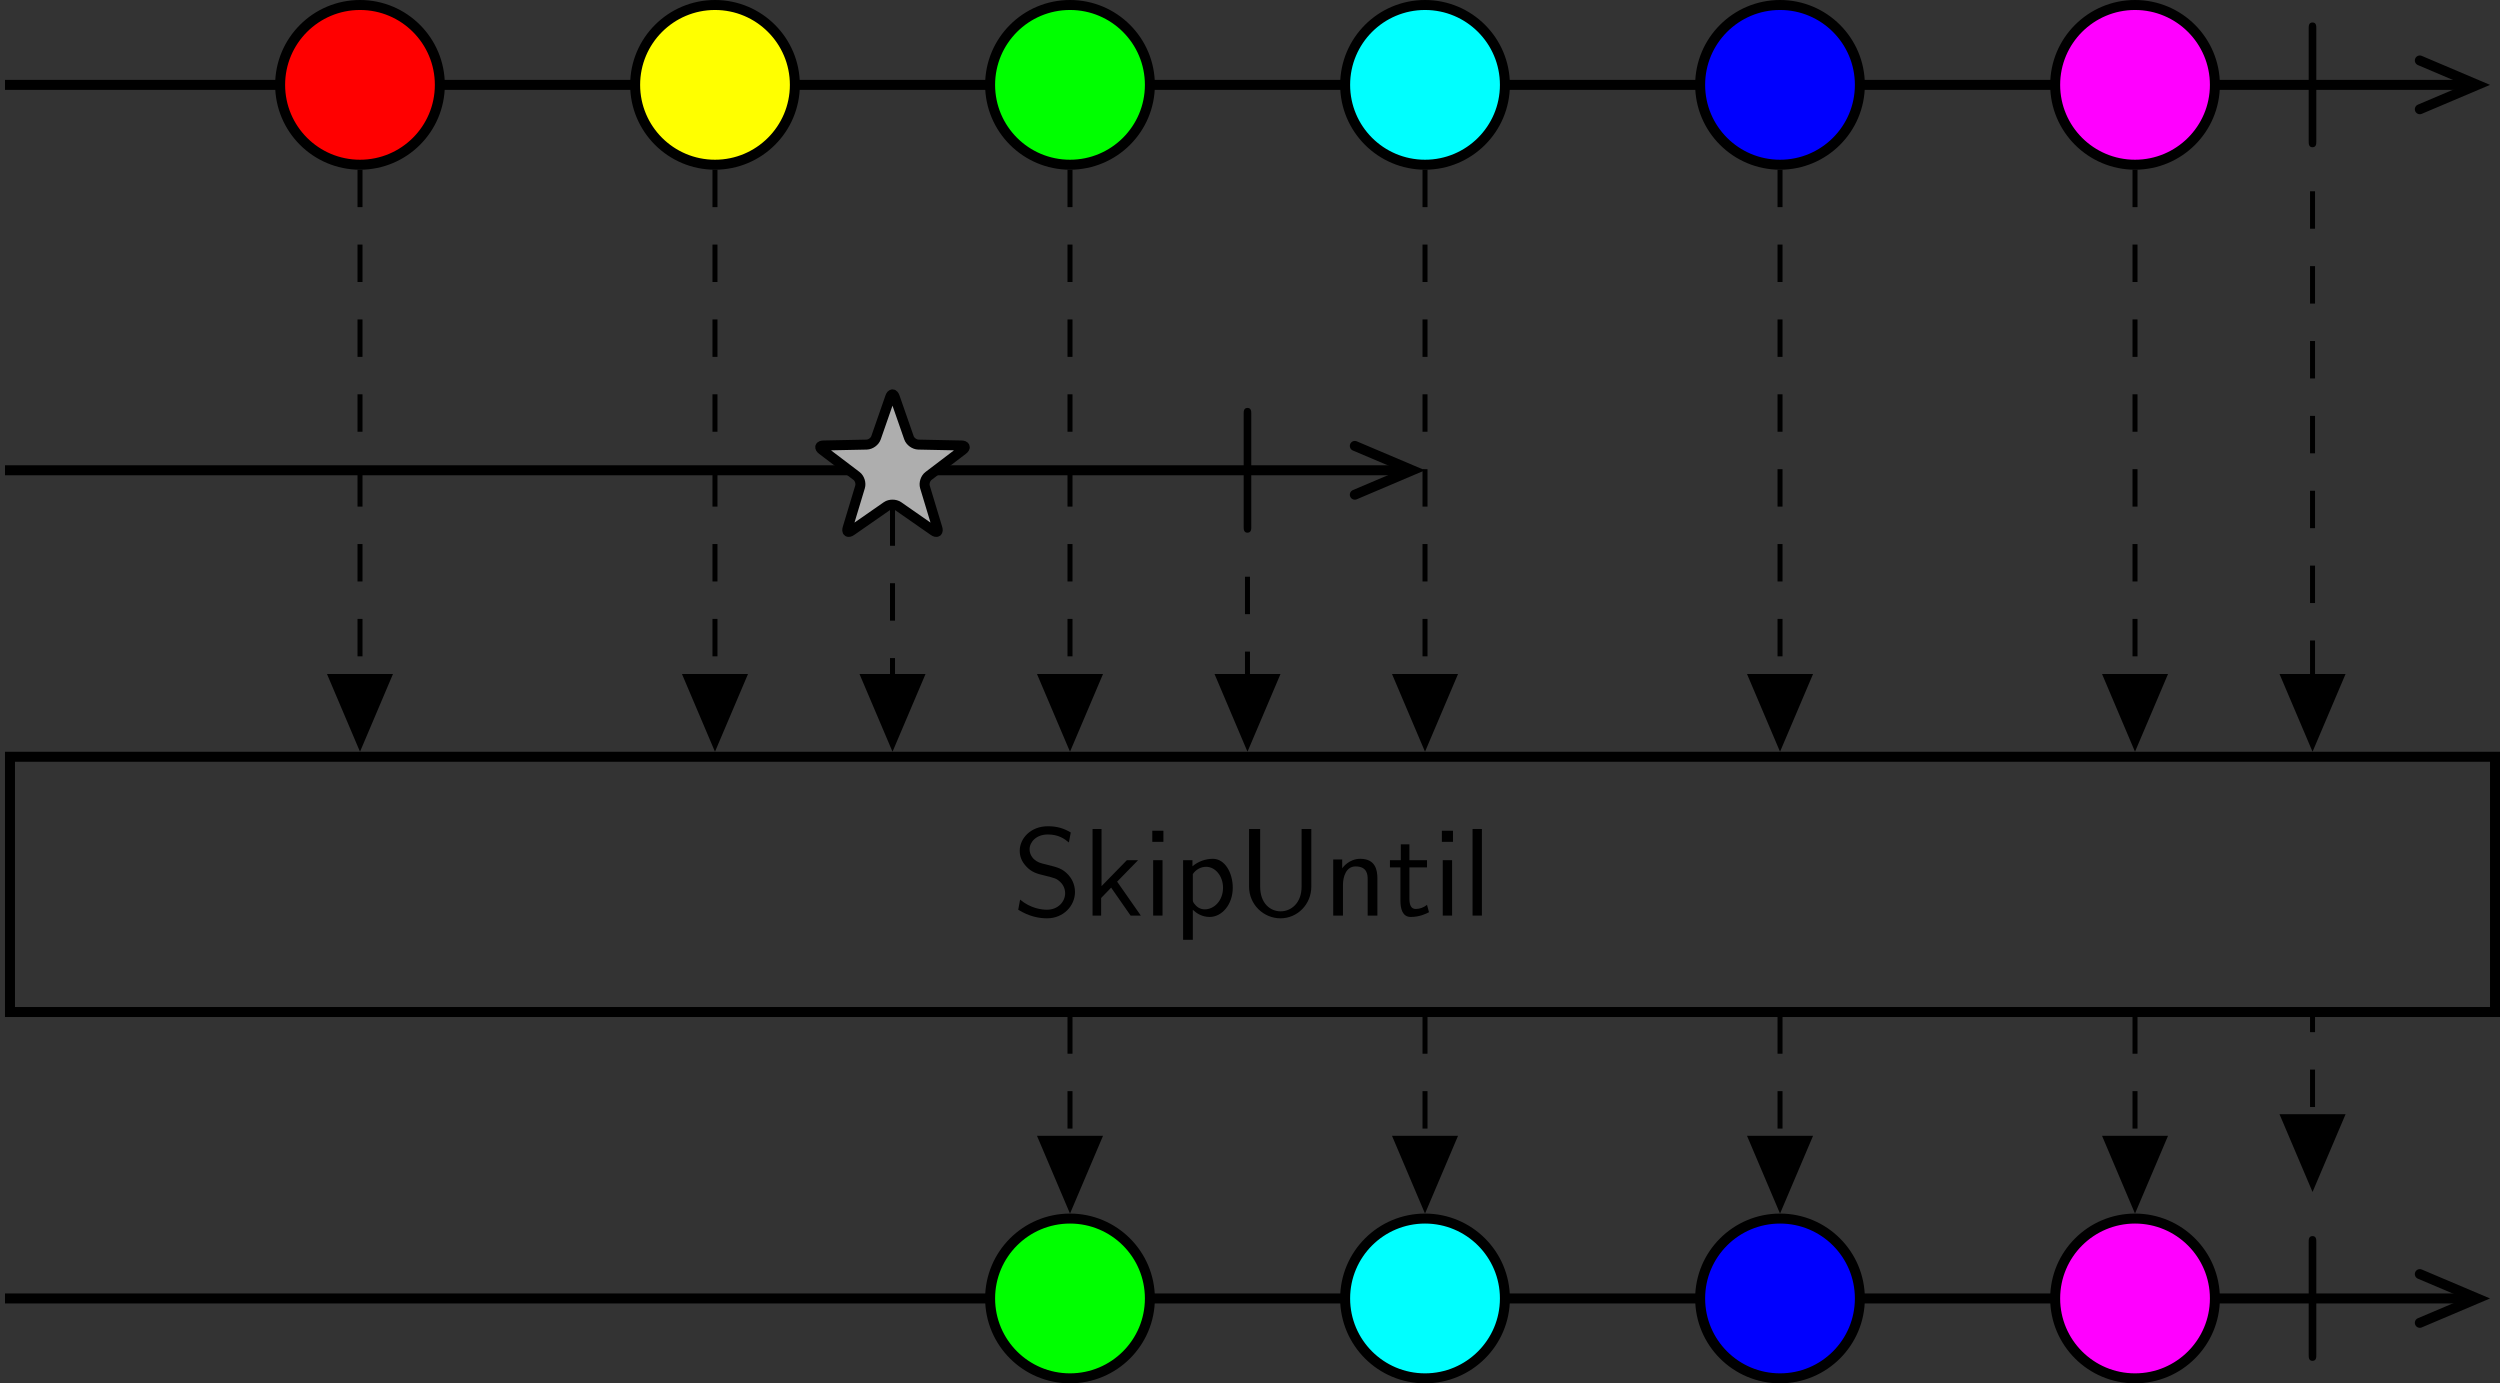 <?xml version='1.0' encoding='UTF-8'?>
<!-- This file was generated by dvisvgm 2.11.1 -->
<svg version='1.1' xmlns='http://www.w3.org/2000/svg' xmlns:xlink='http://www.w3.org/1999/xlink' width='425.193pt' height='235.274pt' viewBox='-146.288 -143.035 425.193 235.274'>
<rect x="-146.288" y="-143.035" width="425.193" height="235.274" fill="#333333" stroke="none"/>
<style>
    @media (prefers-color-scheme: dark) {
    path[stroke="#000"] {stroke: white !important;}
    path[fill="#000"] {fill: white !important;}
    g[id="text"] path, g[id="arrowheads"], path[id="g0-106"] {fill: white !important;}}
</style>
<defs>
<path id='g0-106' d='M1.893-7.024C1.893-7.173 1.893-7.472 1.594-7.472C1.285-7.472 1.285-7.183 1.285-7.024V2.042C1.285 2.192 1.285 2.491 1.584 2.491C1.893 2.491 1.893 2.202 1.893 2.042V-7.024Z'/>
<g id="text">
<path id='g1-83' d='M4.633-6.635C4.085-6.964 3.537-7.133 2.809-7.133C1.425-7.133 .558-6.157 .558-5.171C.558-4.742 .697-4.324 1.096-3.905C1.514-3.457 1.953-3.337 2.54-3.198C3.387-2.989 3.487-2.959 3.766-2.71C3.965-2.54 4.184-2.212 4.184-1.783C4.184-1.126 3.636-.468 2.73-.468C2.321-.468 1.425-.568 .588-1.275L.438-.468C1.315 .08 2.112 .219 2.74 .219C4.055 .219 4.971-.787 4.971-1.883C4.971-2.531 4.663-3.009 4.443-3.248C3.975-3.746 3.646-3.836 2.73-4.065C2.152-4.204 1.993-4.244 1.694-4.503C1.624-4.563 1.345-4.852 1.345-5.29C1.345-5.878 1.883-6.476 2.8-6.476C3.636-6.476 4.115-6.147 4.483-5.838L4.633-6.635Z'/>
<path id='g1-85' d='M5.908-6.914H5.131V-2.311C5.131-.996 4.294-.339 3.457-.339C2.64-.339 1.823-.966 1.823-2.311V-6.914H.936V-2.321C.936-.867 2.102 .219 3.447 .219C4.782 .219 5.908-.877 5.908-2.321V-6.914Z'/>
<path id='g1-105' d='M1.624-6.775H.737V-5.888H1.624V-6.775ZM1.554-4.423H.807V0H1.554V-4.423Z'/>
<path id='g1-107' d='M2.8-2.71L4.473-4.423H3.577L1.554-2.351V-6.914H.837V0H1.524V-1.405L2.321-2.232L3.875 0H4.692L2.8-2.71Z'/>
<path id='g1-108' d='M1.554-6.914H.807V0H1.554V-6.914Z'/>
<path id='g1-110' d='M4.334-2.969C4.334-3.626 4.184-4.533 2.969-4.533C2.072-4.533 1.584-3.856 1.524-3.776V-4.483H.807V0H1.584V-2.441C1.584-3.098 1.833-3.925 2.59-3.925C3.547-3.925 3.557-3.218 3.557-2.899V0H4.334V-2.969Z'/>
<path id='g1-112' d='M1.594-.458C1.903-.169 2.341 .11 2.939 .11C3.905 .11 4.782-.867 4.782-2.222C4.782-3.417 4.154-4.533 3.198-4.533C2.6-4.533 2.022-4.324 1.564-3.935V-4.423H.817V1.933H1.594V-.458ZM1.594-3.318C1.833-3.666 2.222-3.895 2.65-3.895C3.407-3.895 4.005-3.138 4.005-2.222C4.005-1.196 3.298-.498 2.55-.498C2.162-.498 1.893-.697 1.694-.966C1.594-1.116 1.594-1.136 1.594-1.315V-3.318Z'/>
<path id='g1-116' d='M1.743-3.846H3.148V-4.423H1.743V-5.689H1.056V-4.423H.189V-3.846H1.026V-1.186C1.026-.588 1.166 .11 1.853 .11C2.55 .11 3.059-.139 3.308-.269L3.148-.857C2.889-.648 2.57-.528 2.252-.528C1.883-.528 1.743-.827 1.743-1.355V-3.846Z'/>
</g>
</defs>
<g id='page1' transform='matrix(2.13 0 0 2.13 0 0)'>
<path d='M-68.281-60.375H128.875' stroke='#000' fill='none' stroke-width='.797'/>
<path d='M124.539-62.324L129.125-60.375L124.539-58.43' stroke='#000' fill='none' stroke-width='.797' stroke-linecap='round'/>
<path d='M-33.559-60.375C-33.559-63.898-36.414-66.754-39.934-66.754C-43.457-66.754-46.312-63.898-46.312-60.375C-46.312-56.855-43.457-54-39.934-54C-36.414-54-33.559-56.855-33.559-60.375Z' fill='#f00'/>
<path d='M-33.559-60.375C-33.559-63.898-36.414-66.754-39.934-66.754C-43.457-66.754-46.312-63.898-46.312-60.375C-46.312-56.855-43.457-54-39.934-54C-36.414-54-33.559-56.855-33.559-60.375Z' stroke='#000' fill='none' stroke-width='.797' stroke-miterlimit='10'/>
<path d='M-5.211-60.375C-5.211-63.898-8.066-66.754-11.59-66.754C-15.109-66.754-17.965-63.898-17.965-60.375C-17.965-56.855-15.109-54-11.59-54C-8.066-54-5.211-56.855-5.211-60.375Z' fill='#ff0'/>
<path d='M-5.211-60.375C-5.211-63.898-8.066-66.754-11.59-66.754C-15.109-66.754-17.965-63.898-17.965-60.375C-17.965-56.855-15.109-54-11.59-54C-8.066-54-5.211-56.855-5.211-60.375Z' stroke='#000' fill='none' stroke-width='.797' stroke-miterlimit='10'/>
<path d='M23.137-60.375C23.137-63.898 20.281-66.754 16.758-66.754C13.234-66.754 10.379-63.898 10.379-60.375C10.379-56.855 13.234-54 16.758-54C20.281-54 23.137-56.855 23.137-60.375Z' fill='#0f0'/>
<path d='M23.137-60.375C23.137-63.898 20.281-66.754 16.758-66.754C13.234-66.754 10.379-63.898 10.379-60.375C10.379-56.855 13.234-54 16.758-54C20.281-54 23.137-56.855 23.137-60.375Z' stroke='#000' fill='none' stroke-width='.797' stroke-miterlimit='10'/>
<path d='M51.485-60.375C51.485-63.898 48.629-66.754 45.106-66.754C41.582-66.754 38.727-63.898 38.727-60.375C38.727-56.855 41.582-54 45.106-54C48.629-54 51.485-56.855 51.485-60.375Z' fill='#0ff'/>
<path d='M51.485-60.375C51.485-63.898 48.629-66.754 45.106-66.754C41.582-66.754 38.727-63.898 38.727-60.375C38.727-56.855 41.582-54 45.106-54C48.629-54 51.485-56.855 51.485-60.375Z' stroke='#000' fill='none' stroke-width='.797' stroke-miterlimit='10'/>
<path d='M79.828-60.375C79.828-63.898 76.973-66.754 73.453-66.754C69.93-66.754 67.074-63.898 67.074-60.375C67.074-56.855 69.93-54 73.453-54C76.973-54 79.828-56.855 79.828-60.375Z' fill='#00f'/>
<path d='M79.828-60.375C79.828-63.898 76.973-66.754 73.453-66.754C69.93-66.754 67.074-63.898 67.074-60.375C67.074-56.855 69.93-54 73.453-54C76.973-54 79.828-56.855 79.828-60.375Z' stroke='#000' fill='none' stroke-width='.797' stroke-miterlimit='10'/>
<path d='M108.176-60.375C108.176-63.898 105.321-66.754 101.797-66.754C98.278-66.754 95.422-63.898 95.422-60.375C95.422-56.855 98.278-54 101.797-54C105.321-54 108.176-56.855 108.176-60.375Z' fill='#f0f'/>
<path d='M108.176-60.375C108.176-63.898 105.321-66.754 101.797-66.754C98.278-66.754 95.422-63.898 95.422-60.375C95.422-56.855 98.278-54 101.797-54C105.321-54 108.176-56.855 108.176-60.375Z' stroke='#000' fill='none' stroke-width='.797' stroke-miterlimit='10'/>
<g transform='matrix(1 0 0 1 82.852 50.944)'>
<use x='31.529' y='-108.83' xlink:href='#g0-106'/>
</g>
<path d='M-68.281-29.602H43.836' stroke='#000' fill='none' stroke-width='.797' stroke-miterlimit='10'/>
<path d='M39.5-31.547L44.086-29.602L39.5-27.652' stroke='#000' fill='none' stroke-width='.797' stroke-miterlimit='10' stroke-linecap='round'/>
<path d='M2.398-35.441L1.27-32.199C1.168-31.902 .832-31.66 .519-31.652L-2.914-31.582C-3.227-31.578-3.277-31.418-3.031-31.23L-.293-29.152C-.043-28.965 .086-28.57-.008-28.27L-1-24.984C-1.09-24.684-.957-24.586-.699-24.766L2.121-26.727C2.375-26.902 2.793-26.902 3.051-26.727L5.867-24.766C6.125-24.586 6.262-24.684 6.168-24.984L5.176-28.27C5.086-28.57 5.215-28.965 5.465-29.152L8.199-31.23C8.449-31.418 8.398-31.578 8.082-31.582L4.652-31.652C4.34-31.66 4-31.902 3.898-32.199L2.769-35.441C2.668-35.738 2.5-35.738 2.398-35.441Z' fill='#aeaeae'/>
<path d='M2.398-35.441L1.27-32.199C1.168-31.902 .832-31.66 .519-31.652L-2.914-31.582C-3.227-31.578-3.277-31.418-3.031-31.23L-.293-29.152C-.043-28.965 .086-28.57-.008-28.27L-1-24.984C-1.09-24.684-.957-24.586-.699-24.766L2.121-26.727C2.375-26.902 2.793-26.902 3.051-26.727L5.867-24.766C6.125-24.586 6.262-24.684 6.168-24.984L5.176-28.27C5.086-28.57 5.215-28.965 5.465-29.152L8.199-31.23C8.449-31.418 8.398-31.578 8.082-31.582L4.652-31.652C4.34-31.66 4-31.902 3.898-32.199L2.769-35.441C2.668-35.738 2.5-35.738 2.398-35.441Z' stroke='#000' fill='none' stroke-width='.797' stroke-miterlimit='10'/>
<g transform='matrix(1 0 0 1 -2.189 50.944)'>
<use x='31.529' y='-78.053' xlink:href='#g0-106'/>
</g>
<path d='M-67.883 13.656H130.543V-6.726H-67.883Z' stroke='#000' fill='none' stroke-width='.797' stroke-miterlimit='10'/>
<g transform='matrix(1 0 0 1 -19.343 50.944)'>
<use x='31.529' y='-44.989' xlink:href='#g1-83'/>
<use x='37.064' y='-44.989' xlink:href='#g1-107'/>
<use x='41.935' y='-44.989' xlink:href='#g1-105'/>
<use x='44.315' y='-44.989' xlink:href='#g1-112'/>
<use x='49.462' y='-44.989' xlink:href='#g1-85'/>
<use x='56.312' y='-44.989' xlink:href='#g1-110'/>
<use x='61.459' y='-44.989' xlink:href='#g1-116'/>
<use x='65.057' y='-44.989' xlink:href='#g1-105'/>
<use x='67.437' y='-44.989' xlink:href='#g1-108'/>
</g>
<path d='M-68.281 36.527H128.875' stroke='#000' fill='none' stroke-width='.797' stroke-miterlimit='10'/>
<path d='M124.539 34.582L129.125 36.527L124.539 38.473' stroke='#000' fill='none' stroke-width='.797' stroke-miterlimit='10' stroke-linecap='round'/>
<path d='M23.137 36.527C23.137 33.004 20.281 30.148 16.758 30.148C13.234 30.148 10.379 33.004 10.379 36.527C10.379 40.051 13.234 42.906 16.758 42.906C20.281 42.906 23.137 40.051 23.137 36.527Z' fill='#0f0'/>
<path d='M23.137 36.527C23.137 33.004 20.281 30.148 16.758 30.148C13.234 30.148 10.379 33.004 10.379 36.527C10.379 40.051 13.234 42.906 16.758 42.906C20.281 42.906 23.137 40.051 23.137 36.527Z' stroke='#000' fill='none' stroke-width='.797' stroke-miterlimit='10'/>
<path d='M51.485 36.527C51.485 33.004 48.629 30.148 45.106 30.148C41.582 30.148 38.727 33.004 38.727 36.527C38.727 40.051 41.582 42.906 45.106 42.906C48.629 42.906 51.485 40.051 51.485 36.527Z' fill='#0ff'/>
<path d='M51.485 36.527C51.485 33.004 48.629 30.148 45.106 30.148C41.582 30.148 38.727 33.004 38.727 36.527C38.727 40.051 41.582 42.906 45.106 42.906C48.629 42.906 51.485 40.051 51.485 36.527Z' stroke='#000' fill='none' stroke-width='.797' stroke-miterlimit='10'/>
<path d='M79.828 36.527C79.828 33.004 76.973 30.148 73.453 30.148C69.93 30.148 67.074 33.004 67.074 36.527C67.074 40.051 69.93 42.906 73.453 42.906C76.973 42.906 79.828 40.051 79.828 36.527Z' fill='#00f'/>
<path d='M79.828 36.527C79.828 33.004 76.973 30.148 73.453 30.148C69.93 30.148 67.074 33.004 67.074 36.527C67.074 40.051 69.93 42.906 73.453 42.906C76.973 42.906 79.828 40.051 79.828 36.527Z' stroke='#000' fill='none' stroke-width='.797' stroke-miterlimit='10'/>
<path d='M108.176 36.527C108.176 33.004 105.321 30.148 101.797 30.148C98.278 30.148 95.422 33.004 95.422 36.527C95.422 40.051 98.278 42.906 101.797 42.906C105.321 42.906 108.176 40.051 108.176 36.527Z' fill='#f0f'/>
<path d='M108.176 36.527C108.176 33.004 105.321 30.148 101.797 30.148C98.278 30.148 95.422 33.004 95.422 36.527C95.422 40.051 98.278 42.906 101.797 42.906C105.321 42.906 108.176 40.051 108.176 36.527Z' stroke='#000' fill='none' stroke-width='.797' stroke-miterlimit='10'/>
<g transform='matrix(1 0 0 1 82.852 50.944)'>
<use x='31.529' y='-11.925' xlink:href='#g0-106'/>
</g>
<g id="arrowheads">
<path d='M-39.934-53.602V-7.934' stroke='#000' fill='none' stroke-width='.399' stroke-miterlimit='10' stroke-dasharray='2.989 2.989'/>
<path d='M-37.602-13.137L-39.934-7.637L-42.27-13.137Z'/>
<path d='M-37.602-13.137L-39.934-7.637L-42.27-13.137Z' stroke='#000' fill='none' stroke-width='.399' stroke-miterlimit='10'/>
<path d='M-11.59-53.602V-7.934' stroke='#000' fill='none' stroke-width='.399' stroke-miterlimit='10' stroke-dasharray='2.989 2.989'/>
<path d='M-9.254-13.137L-11.59-7.637L-13.926-13.137Z'/>
<path d='M-9.254-13.137L-11.59-7.637L-13.926-13.137Z' stroke='#000' fill='none' stroke-width='.399' stroke-miterlimit='10'/>
<path d='M16.758-53.602V-7.934' stroke='#000' fill='none' stroke-width='.399' stroke-miterlimit='10' stroke-dasharray='2.989 2.989'/>
<path d='M19.094-13.137L16.758-7.637L14.422-13.137Z'/>
<path d='M19.094-13.137L16.758-7.637L14.422-13.137Z' stroke='#000' fill='none' stroke-width='.399' stroke-miterlimit='10'/>
<path d='M45.105-53.602V-7.934' stroke='#000' fill='none' stroke-width='.399' stroke-miterlimit='10' stroke-dasharray='2.989 2.989'/>
<path d='M47.441-13.137L45.105-7.637L42.77-13.137Z'/>
<path d='M47.441-13.137L45.105-7.637L42.77-13.137Z' stroke='#000' fill='none' stroke-width='.399' stroke-miterlimit='10'/>
<path d='M73.453-53.602V-7.934' stroke='#000' fill='none' stroke-width='.399' stroke-miterlimit='10' stroke-dasharray='2.989 2.989'/>
<path d='M75.789-13.137L73.453-7.637L71.117-13.137Z'/>
<path d='M75.789-13.137L73.453-7.637L71.117-13.137Z' stroke='#000' fill='none' stroke-width='.399' stroke-miterlimit='10'/>
<path d='M101.797-53.602V-7.934' stroke='#000' fill='none' stroke-width='.399' stroke-miterlimit='10' stroke-dasharray='2.989 2.989'/>
<path d='M104.133-13.137L101.797-7.637L99.465-13.137Z'/>
<path d='M104.133-13.137L101.797-7.637L99.465-13.137Z' stroke='#000' fill='none' stroke-width='.399' stroke-miterlimit='10'/>
<path d='M115.973-51.879V-7.934' stroke='#000' fill='none' stroke-width='.399' stroke-miterlimit='10' stroke-dasharray='2.989 2.989'/>
<path d='M118.309-13.137L115.973-7.637L113.637-13.137Z'/>
<path d='M118.309-13.137L115.973-7.637L113.637-13.137Z' stroke='#000' fill='none' stroke-width='.399' stroke-miterlimit='10'/>
<path d='M2.586-26.562V-7.934' stroke='#000' fill='none' stroke-width='.399' stroke-miterlimit='10' stroke-dasharray='2.989 2.989'/>
<path d='M4.922-13.137L2.586-7.637L.25-13.137Z'/>
<path d='M4.922-13.137L2.586-7.637L.25-13.137Z' stroke='#000' fill='none' stroke-width='.399' stroke-miterlimit='10'/>
<path d='M30.93-21.102V-7.934' stroke='#000' fill='none' stroke-width='.399' stroke-miterlimit='10' stroke-dasharray='2.989 2.989'/>
<path d='M33.266-13.137L30.93-7.637L28.598-13.137Z'/>
<path d='M33.266-13.137L30.93-7.637L28.598-13.137Z' stroke='#000' fill='none' stroke-width='.399' stroke-miterlimit='10'/>
<path d='M16.758 28.941V14.051' stroke='#000' fill='none' stroke-width='.399' stroke-miterlimit='10' stroke-dasharray='2.989 2.989'/>
<path d='M19.094 23.738L16.758 29.242L14.422 23.738Z'/>
<path d='M19.094 23.738L16.758 29.242L14.422 23.738Z' stroke='#000' fill='none' stroke-width='.399' stroke-miterlimit='10'/>
<path d='M45.105 28.941V14.051' stroke='#000' fill='none' stroke-width='.399' stroke-miterlimit='10' stroke-dasharray='2.989 2.989'/>
<path d='M47.441 23.738L45.105 29.242L42.77 23.738Z'/>
<path d='M47.441 23.738L45.105 29.242L42.77 23.738Z' stroke='#000' fill='none' stroke-width='.399' stroke-miterlimit='10'/>
<path d='M73.453 28.941V14.051' stroke='#000' fill='none' stroke-width='.399' stroke-miterlimit='10' stroke-dasharray='2.989 2.989'/>
<path d='M75.789 23.738L73.453 29.242L71.117 23.738Z'/>
<path d='M75.789 23.738L73.453 29.242L71.117 23.738Z' stroke='#000' fill='none' stroke-width='.399' stroke-miterlimit='10'/>
<path d='M101.797 28.941V14.051' stroke='#000' fill='none' stroke-width='.399' stroke-miterlimit='10' stroke-dasharray='2.989 2.989'/>
<path d='M104.133 23.738L101.797 29.242L99.465 23.738Z'/>
<path d='M104.133 23.738L101.797 29.242L99.465 23.738Z' stroke='#000' fill='none' stroke-width='.399' stroke-miterlimit='10'/>
<path d='M115.973 27.219V14.051' stroke='#000' fill='none' stroke-width='.399' stroke-miterlimit='10' stroke-dasharray='2.989 2.989'/>
<path d='M118.309 22.016L115.973 27.516L113.637 22.016Z'/>
<path d='M118.309 22.016L115.973 27.516L113.637 22.016Z' stroke='#000' fill='none' stroke-width='.399' stroke-miterlimit='10'/>
</g>
</g>
</svg>